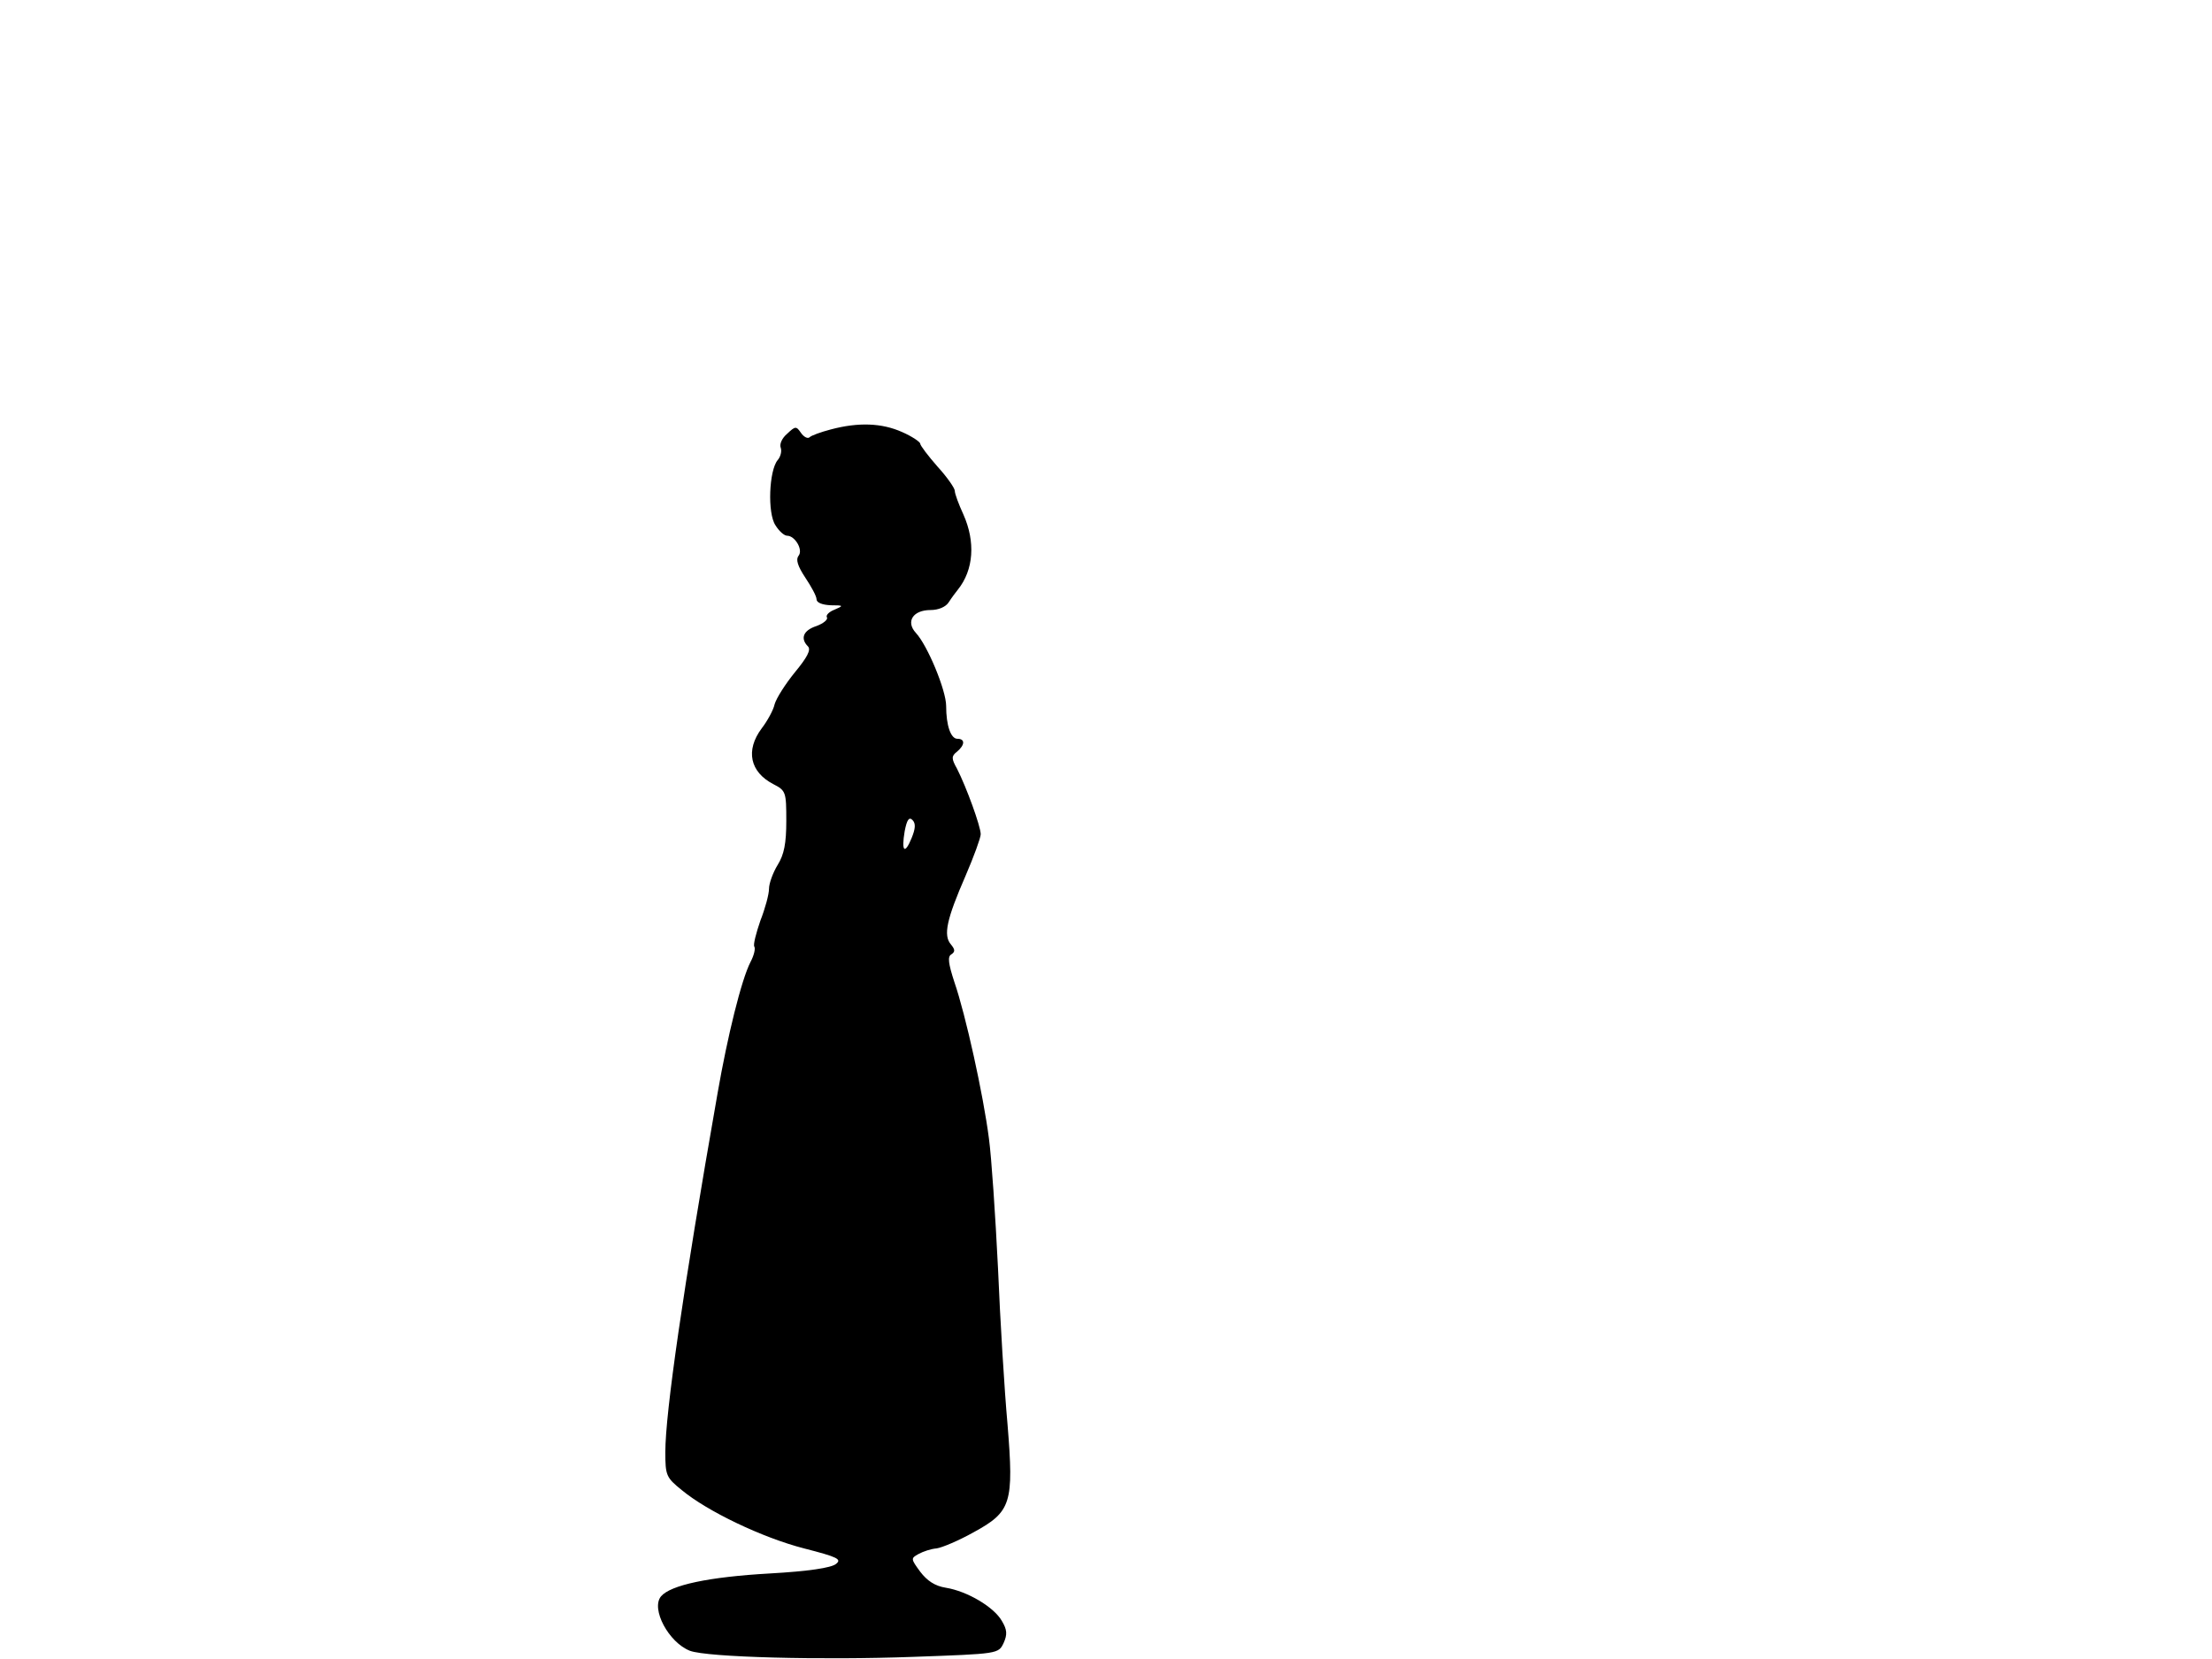 <svg xmlns="http://www.w3.org/2000/svg" width="682.667" height="512" version="1.0" viewBox="0 0 512 384"><path d="M192.3 99.4c-2.3.6-4.5 1.4-4.9 1.8s-1.3 0-2-1c-1.1-1.6-1.3-1.6-3.2.2-1.2 1-1.8 2.4-1.5 3.2s0 2.1-.7 2.9c-2 2.4-2.4 12.3-.5 15.1.8 1.3 2 2.4 2.7 2.4 1.8 0 3.8 3.3 2.6 4.7-.6.8-.2 2.3 1.6 5 1.4 2.1 2.6 4.3 2.6 5 0 .8 1.3 1.3 3.3 1.4 3 0 3 .1.9 1-1.3.5-2.1 1.3-1.8 1.8s-.8 1.4-2.4 2c-3.1 1-3.8 2.9-2 4.7.8.8-.2 2.6-3 6-2.2 2.7-4.3 6-4.7 7.4-.3 1.4-1.7 3.9-3 5.6-3.8 5.1-2.7 10.1 2.7 12.9 2.9 1.5 3 1.8 3 8.5 0 5.2-.5 7.8-2 10.2-1.1 1.8-2 4.3-2 5.5 0 1.3-.9 4.6-2 7.4-1 2.9-1.7 5.6-1.4 6 .3.5-.1 2.1-.9 3.6-2.1 4.1-5.3 17.1-7.6 30.3-8 45.5-12.1 74.1-12.1 83.1 0 5.4.2 5.9 3.8 8.8 5.9 4.9 18.6 11 28.3 13.5 7.8 2 8.8 2.5 7.4 3.6-1.1.9-6.4 1.7-15.3 2.2-14.2.8-23 2.7-25.2 5.3-2.4 2.9 1.8 10.7 6.7 12.6 4 1.5 30.3 2.2 51.8 1.4 19.6-.7 19.6-.7 20.8-3.2.9-2 .8-3.1-.4-5.1-1.8-3.2-8-6.9-13-7.7-2.5-.4-4.3-1.6-5.9-3.7-2.2-3-2.2-3.1-.4-4.1 1.1-.6 2.9-1.2 4.2-1.3 1.3-.2 5.1-1.8 8.5-3.7 8.8-4.8 9.4-6.7 7.9-25.1-.7-7.7-1.7-24-2.2-36.1-.6-12.1-1.5-25.6-2.1-30-1.3-10.1-5.4-28.7-8-36.2-1.4-4.3-1.6-5.9-.7-6.4.9-.6.9-1.1-.1-2.3-1.8-2.1-1-5.8 3.4-15.9 1.9-4.4 3.5-8.8 3.5-9.6 0-1.8-3.3-10.9-5.5-15.2-1.3-2.3-1.3-2.9 0-3.9 1.9-1.6 1.9-3 .1-3-1.5 0-2.6-3-2.6-7.6 0-3.6-4.3-14-7-16.9-2.4-2.6-.7-5.3 3.4-5.3 1.8 0 3.5-.7 4.2-1.8s1.7-2.4 2.1-2.9c3.7-4.6 4.1-11.1 1.3-17.4-1.1-2.4-2-4.8-2-5.5 0-.6-1.8-3.2-4-5.6-2.2-2.5-4-4.9-4-5.3s-1.9-1.7-4.2-2.7c-4.7-2.1-10.1-2.3-16.5-.6M211 194c-1.6 3.9-2.4 3.1-1.6-1.6.5-2.6 1-3.4 1.8-2.6s.7 2-.2 4.2"/></svg>